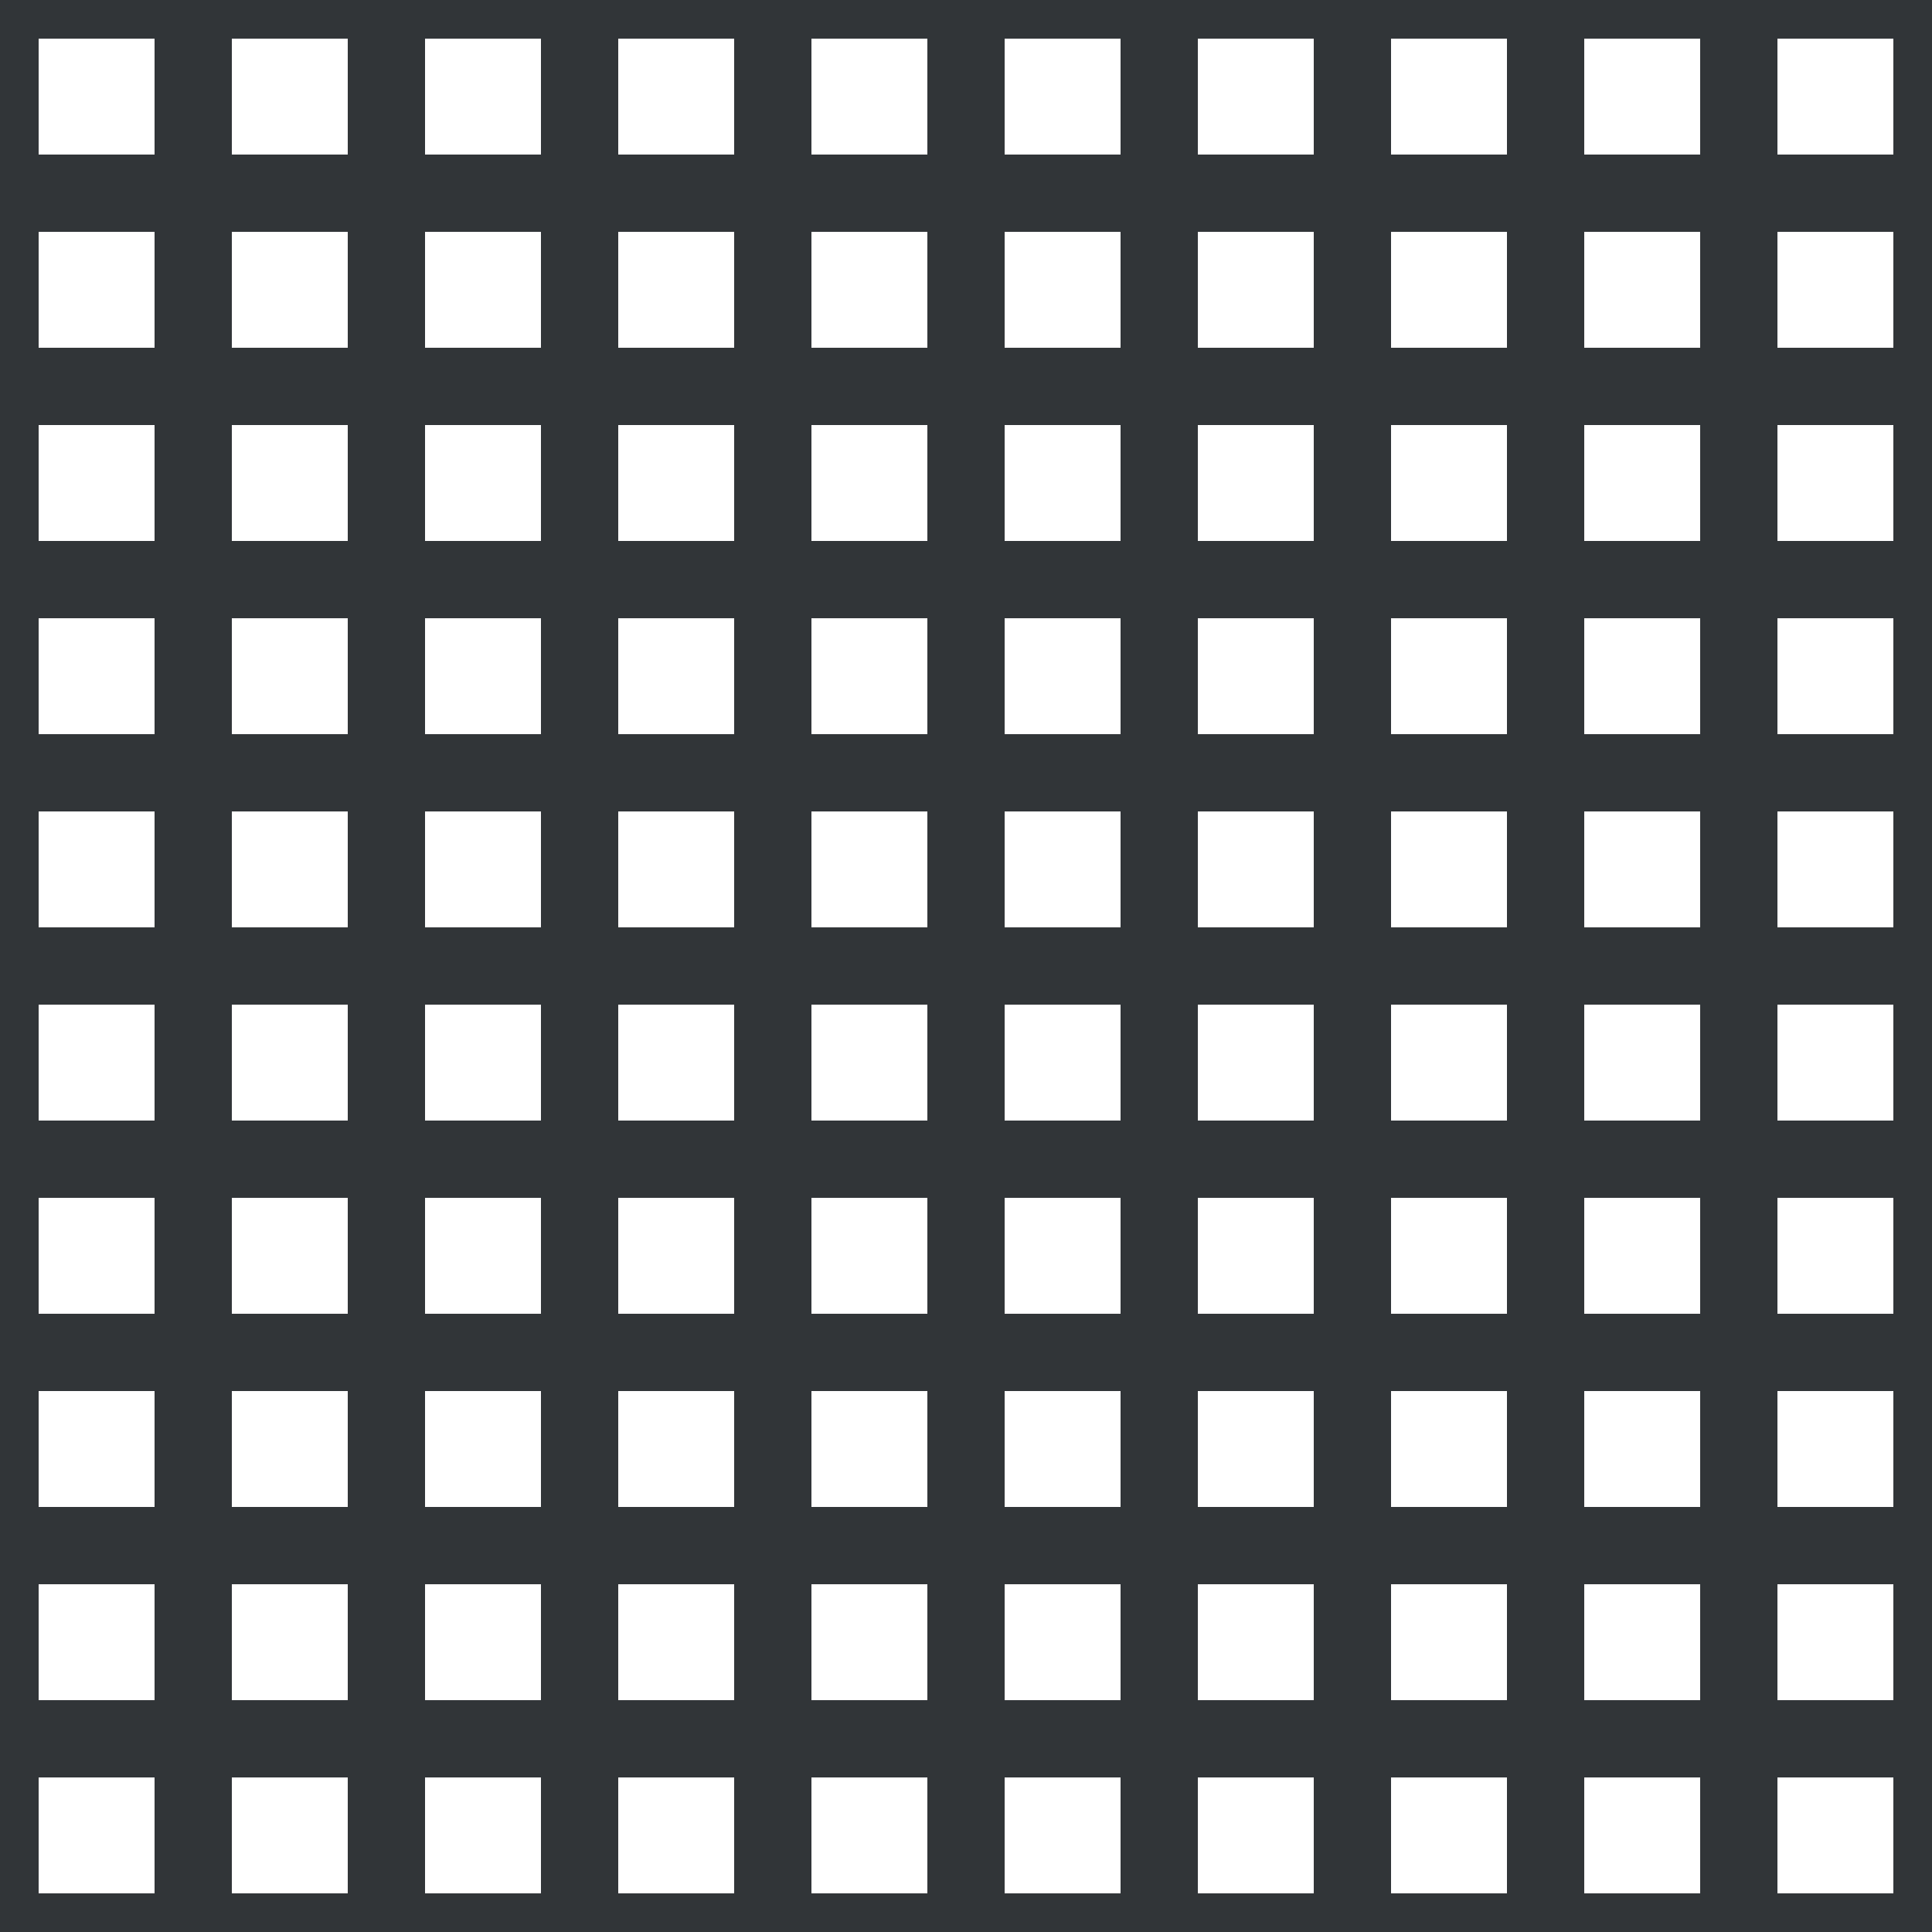 <?xml version='1.0' encoding='UTF-8'?>
<svg xmlns='http://www.w3.org/2000/svg' xmlns:xlink='http://www.w3.org/1999/xlink' style='isolation:isolate' viewBox='0 0 200 200' width='200' height='200'>
<line x1='0' y1='0' x2='0' y2='200' stroke-width='8' stroke='#313538' />
<line x1='20' y1='0' x2='20' y2='200' stroke-width='8' stroke='#313538' />
<line x1='40' y1='0' x2='40' y2='200' stroke-width='8' stroke='#313538' />
<line x1='60' y1='0' x2='60' y2='200' stroke-width='8' stroke='#313538' />
<line x1='80' y1='0' x2='80' y2='200' stroke-width='8' stroke='#313538' />
<line x1='100' y1='0' x2='100' y2='200' stroke-width='8' stroke='#313538' />
<line x1='120' y1='0' x2='120' y2='200' stroke-width='8' stroke='#313538' />
<line x1='140' y1='0' x2='140' y2='200' stroke-width='8' stroke='#313538' />
<line x1='160' y1='0' x2='160' y2='200' stroke-width='8' stroke='#313538' />
<line x1='180' y1='0' x2='180' y2='200' stroke-width='8' stroke='#313538' />
<line x1='200' y1='0' x2='200' y2='200' stroke-width='8' stroke='#313538' />
<line x1='0' y1='0' x2='200' y2='0' stroke-width='8' stroke='#313538' />
<line x1='0' y1='20' x2='200' y2='20' stroke-width='8' stroke='#313538' />
<line x1='0' y1='40' x2='200' y2='40' stroke-width='8' stroke='#313538' />
<line x1='0' y1='60' x2='200' y2='60' stroke-width='8' stroke='#313538' />
<line x1='0' y1='80' x2='200' y2='80' stroke-width='8' stroke='#313538' />
<line x1='0' y1='100' x2='200' y2='100' stroke-width='8' stroke='#313538' />
<line x1='0' y1='120' x2='200' y2='120' stroke-width='8' stroke='#313538' />
<line x1='0' y1='140' x2='200' y2='140' stroke-width='8' stroke='#313538' />
<line x1='0' y1='160' x2='200' y2='160' stroke-width='8' stroke='#313538' />
<line x1='0' y1='180' x2='200' y2='180' stroke-width='8' stroke='#313538' />
<line x1='0' y1='200' x2='200' y2='200' stroke-width='8' stroke='#313538' />
</svg>
